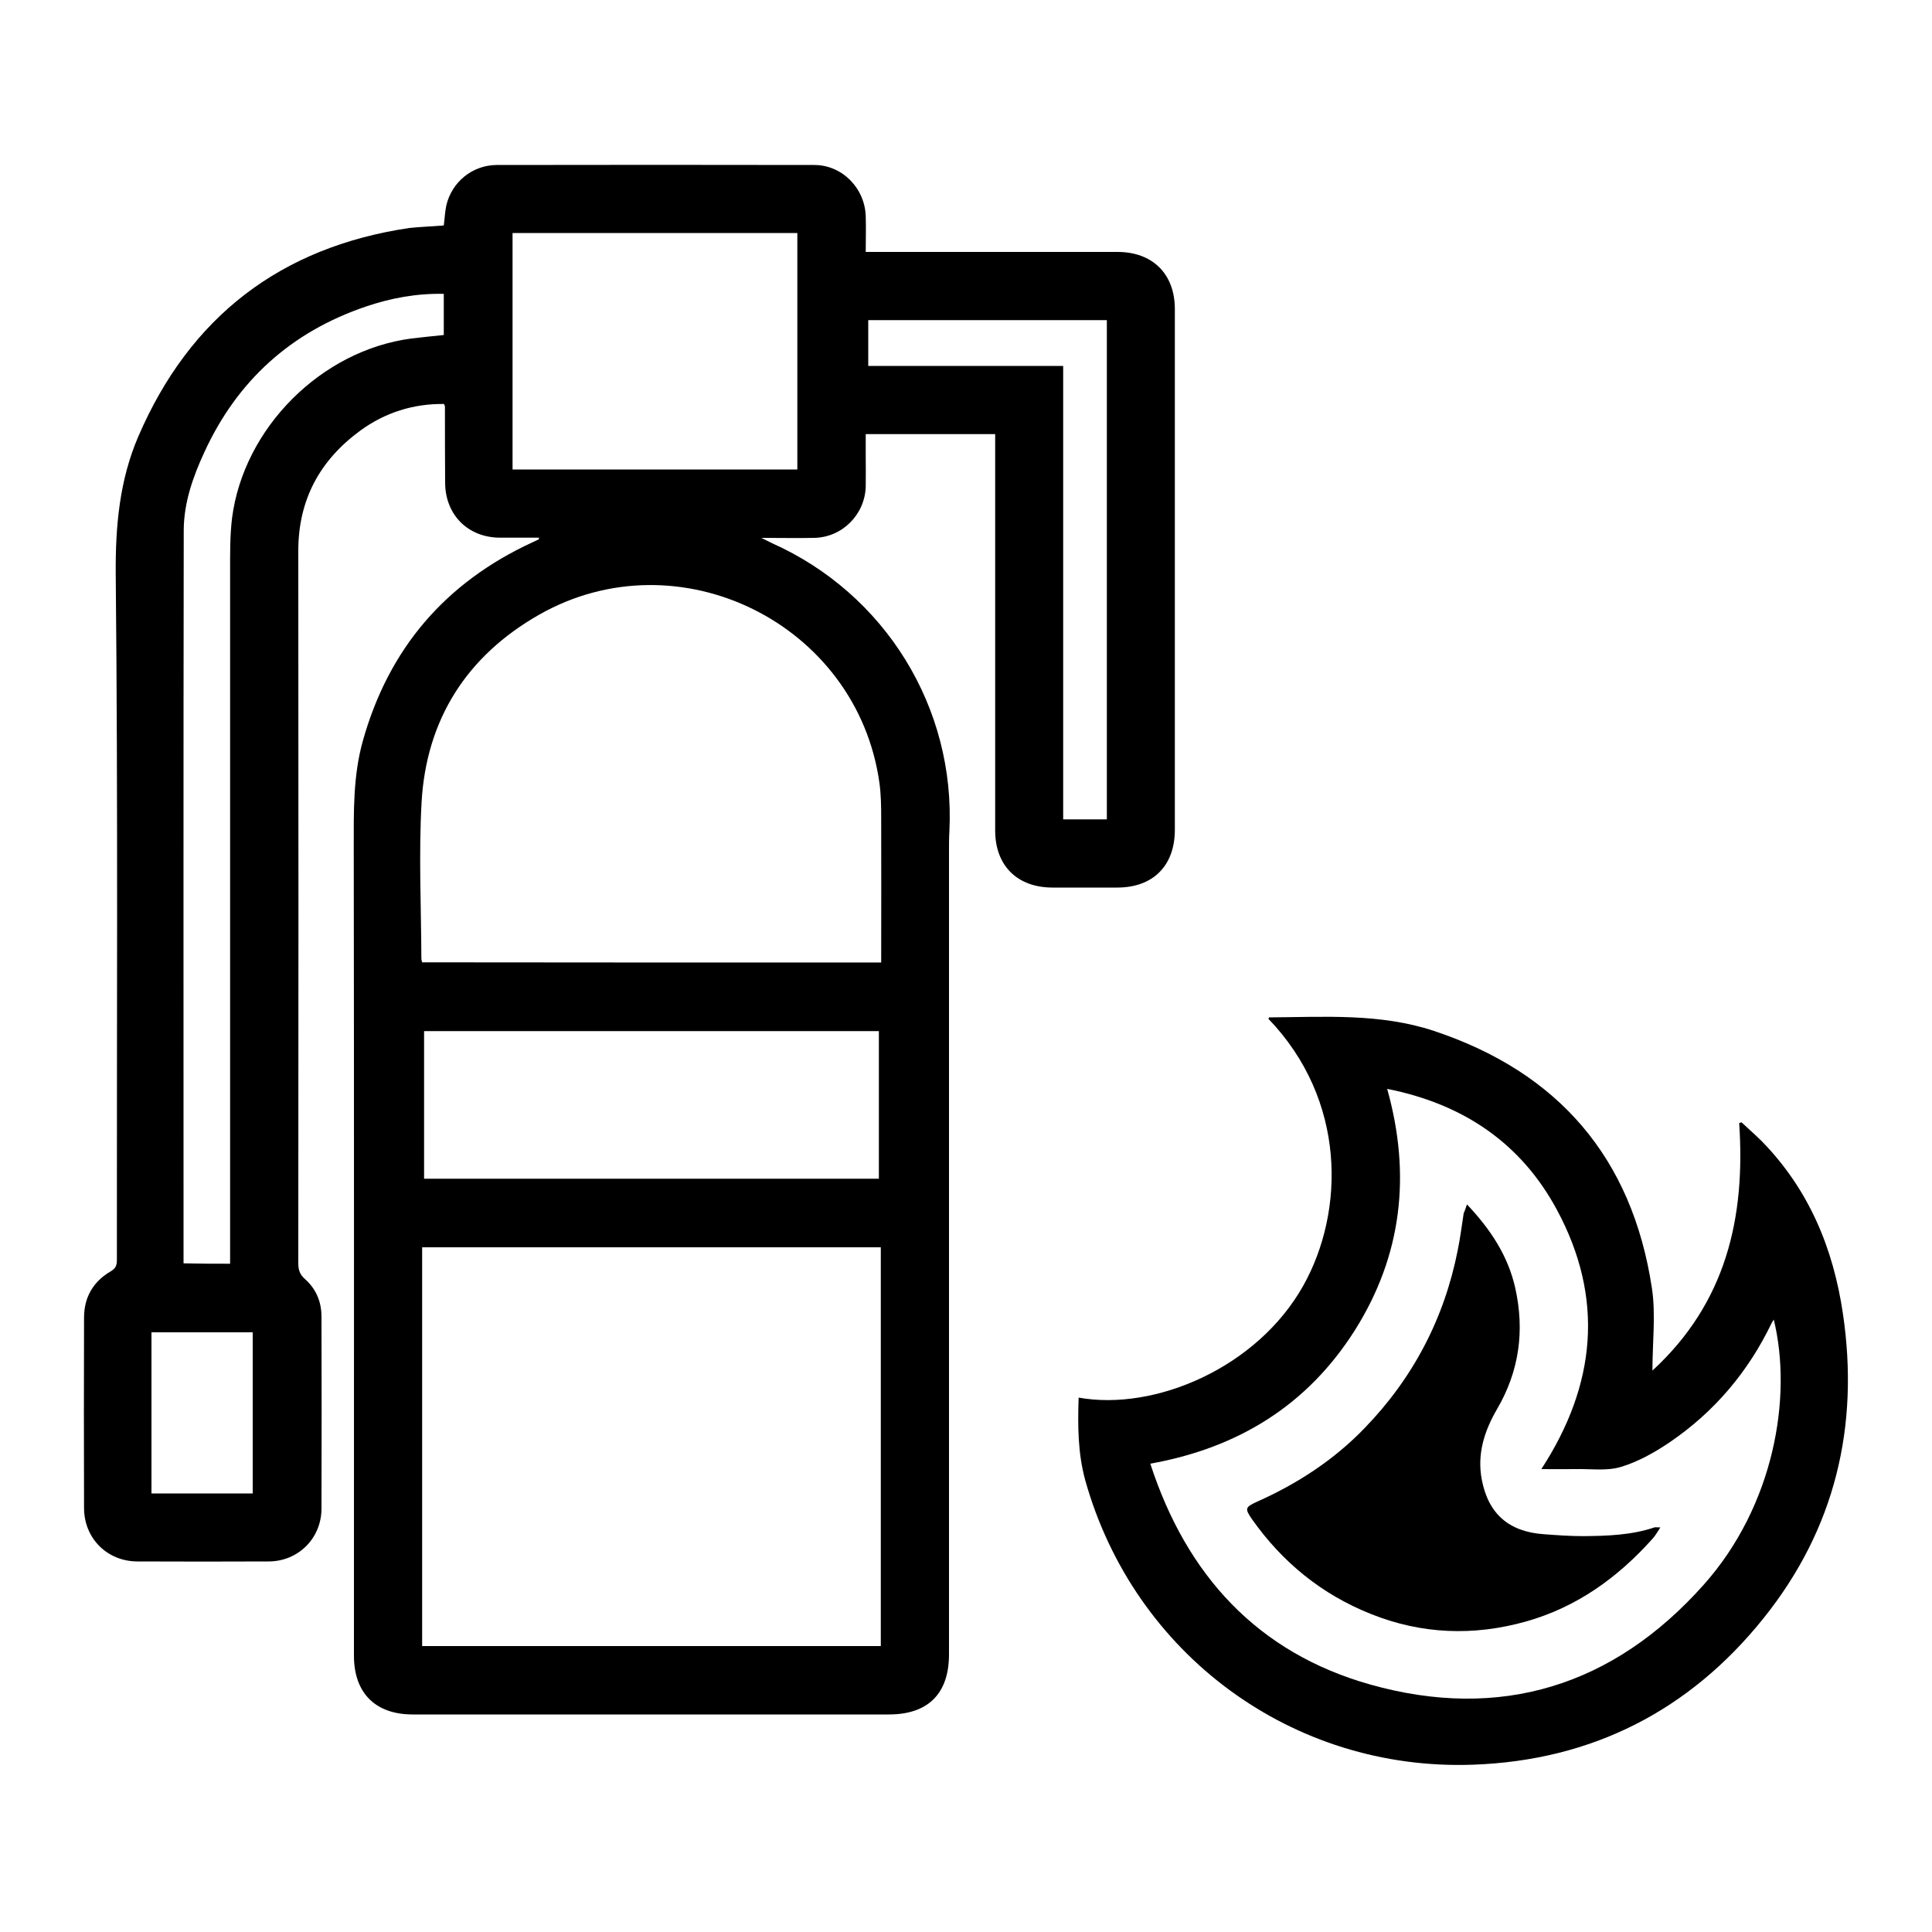 <?xml version="1.0" encoding="utf-8"?>
<!-- Generator: Adobe Illustrator 24.1.2, SVG Export Plug-In . SVG Version: 6.00 Build 0)  -->
<svg version="1.1" id="Camada_1" xmlns="http://www.w3.org/2000/svg" xmlns:xlink="http://www.w3.org/1999/xlink" x="0px" y="0px"
	 viewBox="0 0 1000 1000" style="enable-background:new 0 0 1000 1000;" xml:space="preserve">
<path d="M229.7,116.7c0.5-3.8,0.6-7.1,1.3-10.3c2.8-12.2,13.5-20.9,26-21c54.8-0.1,109.7-0.1,164.5,0c14.5,0,26.2,12.1,26.6,26.6
	c0.2,6,0,11.9,0,18.4c2.4,0,4.4,0,6.3,0c41.3,0,82.7,0,124,0c18.2,0,29.7,11.4,29.7,29.6c0,89.8,0,179.6,0,269.5
	c0,18.6-11.3,29.9-29.8,29.9c-11.2,0-22.3,0-33.5,0c-18.3,0-29.7-11.4-29.7-29.5c0-66.3,0-132.7,0-199c0-2,0-3.9,0-6.2
	c-22.3,0-44.3,0-67,0c0,3.6,0,7.3,0,11.1c0,5.3,0.1,10.7,0,16c-0.4,14.5-12.1,26.3-26.6,26.6c-8.6,0.2-17.3,0-27.4,0
	c2.7,1.3,4,2.1,5.4,2.7c58.7,26.2,95.1,85.2,91.9,149.2c-0.2,3.3-0.2,6.7-0.2,10c0,138.7,0,277.3,0,416c0,20.3-10.8,31.1-31.1,31.1
	c-82.2,0-164.3,0-246.5,0c-19.3,0-30.4-11.1-30.4-30.4c0-139.3,0.1-278.6-0.1-418c0-18.7-0.4-37.3,4.7-55.5
	c13.4-47.8,42.7-82,87.8-102.8c1.1-0.5,2.1-1,3.2-1.5c0.1,0,0.1-0.3,0.2-0.9c-6.8,0-13.6,0-20.3,0c-16.5-0.1-28.2-11.8-28.3-28.4
	c-0.1-13.2-0.1-26.3-0.1-39.5c0-0.3-0.2-0.6-0.5-1.3c-15.8-0.2-30.4,4.4-43.2,13.7c-21.1,15.4-32.3,36-32.2,62.6
	c0.1,122.8,0.1,245.6,0,368.5c0,3.4,0.8,5.8,3.4,8.1c5.8,5.1,8.6,11.8,8.6,19.5c0.1,33.2,0.1,66.3,0,99.5
	c-0.1,15.3-12.1,27.2-27.4,27.2c-22.7,0.1-45.3,0.1-68,0c-15.6-0.1-27.5-12-27.5-27.7c-0.1-32.8-0.1-65.7,0-98.5
	c0-10.5,4.7-18.6,13.7-23.9c2.6-1.5,3.3-3.1,3.3-5.9c-0.1-118.3,0.6-236.6-0.6-355c-0.2-25,2-48.8,11.7-71.3
	c26.6-61.8,73.5-98,140.3-107.9C217.6,117.4,223.6,117.2,229.7,116.7z M218.5,645.6c0,69.1,0,137.8,0,206.4c79.4,0,158.4,0,237.4,0
	c0-69,0-137.6,0-206.4C376.6,645.6,297.7,645.6,218.5,645.6z M456.1,498.2c0-25.4,0.1-50.2,0-75c0-6-0.1-12-0.9-17.9
	c-11.5-82.5-103.9-128.3-176.2-87.1c-37.4,21.3-58.4,54.2-60.8,97.2c-1.5,26.9-0.2,53.9-0.1,80.9c0,0.6,0.3,1.2,0.4,1.8
	C297.7,498.2,376.6,498.2,456.1,498.2z M265.3,243c49.4,0,98.5,0,147.4,0c0-41.1,0-81.8,0-122.4c-49.3,0-98.2,0-147.4,0
	C265.3,161.5,265.3,202.1,265.3,243z M454.9,533.7c-78.8,0-157.2,0-235.4,0c0,25.7,0,51.1,0,76.4c78.7,0,156.9,0,235.4,0
	C454.9,584.6,454.9,559.3,454.9,533.7z M119.1,654.1c0-1.6,0-2.6,0-3.6c0-118.3,0-236.6,0-354.9c0-9.1-0.1-18.3,1-27.4
	c6-46.7,46.2-86.9,92.9-93c5.6-0.7,11.2-1.2,16.7-1.8c0-7.2,0-14.2,0-21.3c-14.1-0.3-27.5,2.2-40.4,6.6
	c-38.6,13.1-66.5,38.3-83.5,75.3c-5.9,12.7-10.6,26.1-10.7,40.2c-0.2,124.5-0.1,248.9-0.1,373.4c0,2.1,0,4.2,0,6.3
	C103.4,654.1,111,654.1,119.1,654.1z M572.9,165.7c-41.4,0-82.5,0-123.5,0c0,8,0,15.6,0,23.7c33.6,0,67,0,100.9,0
	c0,78.6,0,156.6,0,234.7c7.8,0,15.1,0,22.6,0C572.9,337.9,572.9,252,572.9,165.7z M78.4,689.6c0,28.1,0,55.8,0,83.4
	c17.7,0,35.1,0,52.4,0c0-28,0-55.6,0-83.4C113.3,689.6,96,689.6,78.4,689.6z"/>
<path d="M558.3,723.4c39.5,7.1,92.5-15.5,116.3-58c21.5-38.4,22.4-96-18.1-138.1c0.2-0.3,0.3-0.7,0.5-0.7c28.6-0.2,57.5-2.2,85.2,7
	C806.6,555,844.8,599.3,855,666.6c2.1,13.6,0.3,27.8,0.3,42.8c38.2-35.1,48.2-79.2,44.9-128.1c0.4-0.1,0.8-0.3,1.2-0.4
	c3.5,3.3,7.2,6.5,10.6,9.9c24.3,24.9,36.9,55.3,41.9,89.2c8.6,58.3-4.1,111.5-41.1,157.6c-38.3,47.8-88.8,73.6-150.3,75.8
	c-93.6,3.4-175.6-57.2-200.8-147.3C557.9,752.2,557.8,738,558.3,723.4z M595.4,757.6c18.8,57.9,55.7,97.9,113.8,114.3
	c67.5,19,126,0.7,172.6-51.6c36.4-40.8,46.1-97.2,36.3-137.3c-0.4,0.7-0.8,1.2-1.1,1.8c-12.1,25.2-29.6,45.9-52.6,61.6
	c-7.8,5.3-16.5,10.2-25.5,12.9c-7.4,2.2-15.8,0.9-23.7,1.1c-5.7,0.1-11.4,0-17.4,0c28.5-43.8,32.6-88.7,8-134.3
	c-18.6-34.5-48.5-54.7-87.8-62.5c12.5,44.6,7.6,86.3-16.7,124.9C676.8,727.2,641.1,749.4,595.4,757.6z"/>
<path d="M759.3,623.4c12.4,13.1,21.3,26.8,25,43.3c4.9,22,2.1,42.9-9.4,62.6c-6.6,11.3-10.5,23.4-7.9,36.7c3.4,17.6,14,26.8,32,28.1
	c6.8,0.5,13.6,1,20.4,1c12.5-0.1,24.9-0.5,36.9-4.5c0.6-0.2,1.3,0,3.1,0c-1.6,2.4-2.6,4.3-4.1,5.9c-18,20.1-39.2,35.4-65.5,42.8
	c-27.1,7.6-54,6.6-80.2-3.9c-25.4-10.1-45.8-26.7-61.6-49.1c-3.8-5.5-3.5-6.2,2.6-9c20.9-9.3,39.9-21.7,55.7-38.1
	c25-25.8,41.2-56.6,48.2-92c1.3-6.3,2.1-12.8,3.1-19.2C758.1,626.8,758.6,625.6,759.3,623.4z"/>
</svg>
